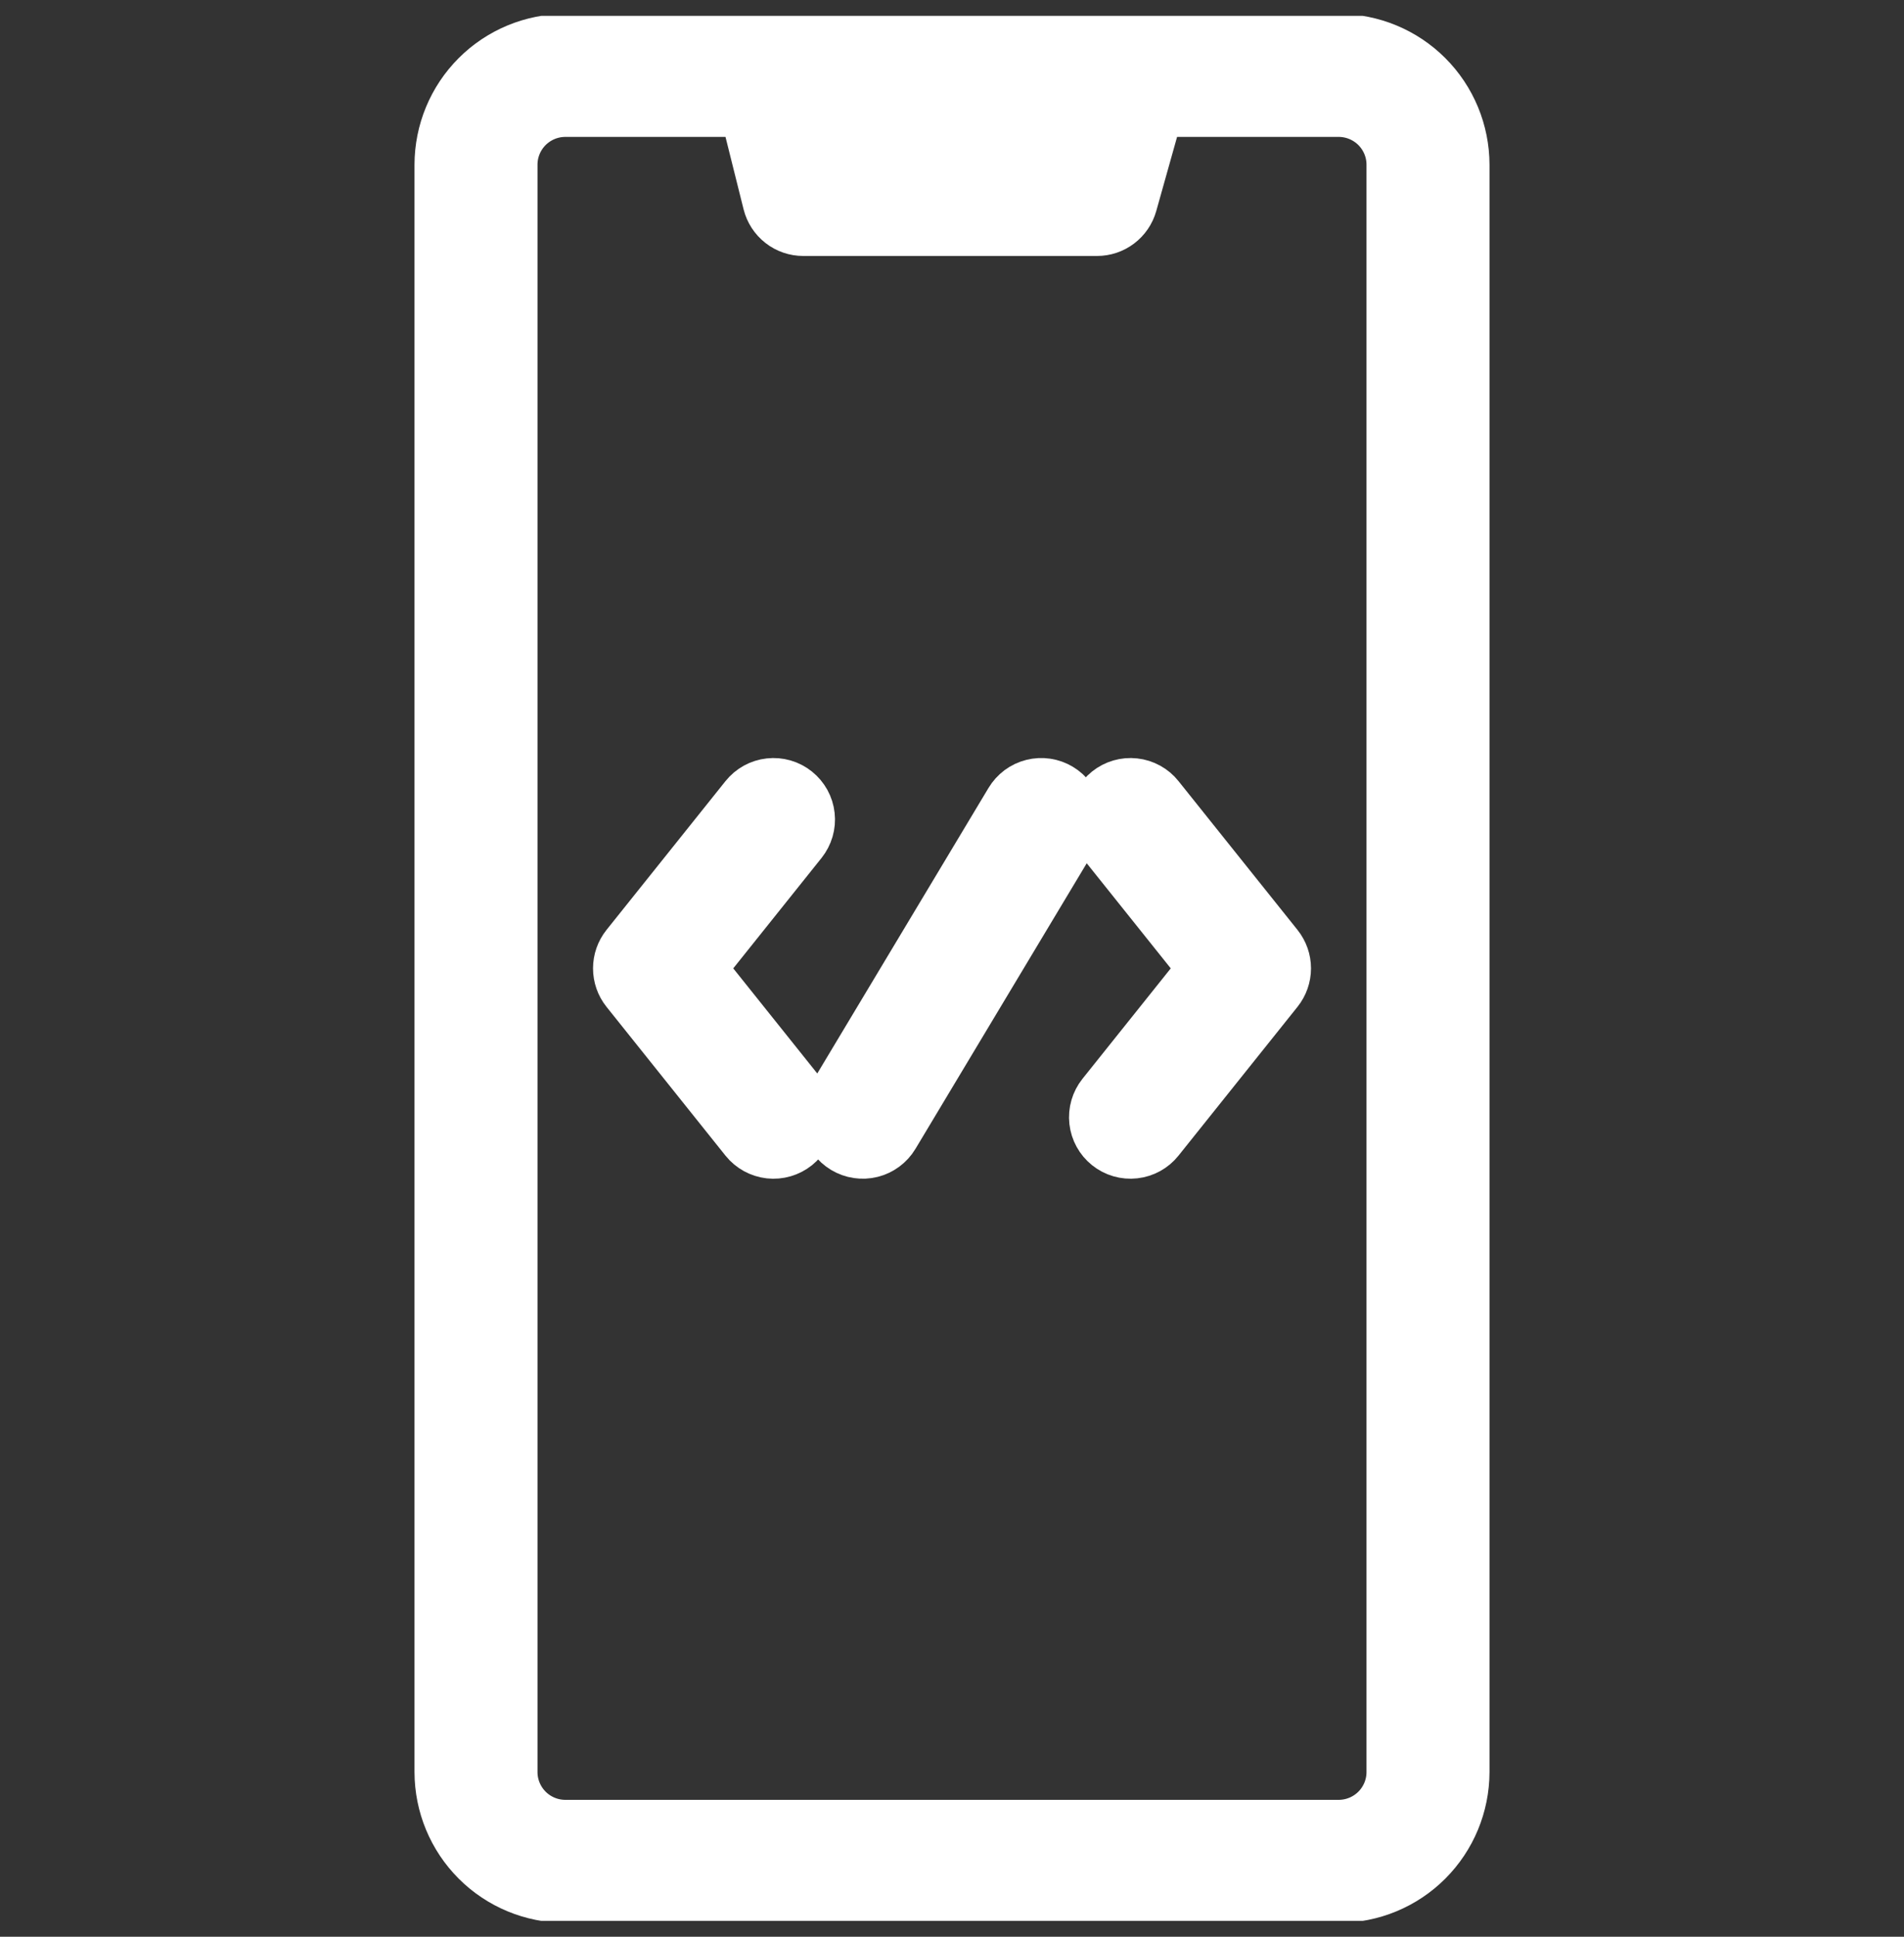 <svg width="60" height="61" viewBox="0 0 60 61" fill="none" xmlns="http://www.w3.org/2000/svg">
<rect x="0" y="0" width="60" height="61" fill="#333333" stroke="none"/>
<g clip-path="url(#clip0_3311_3346)">
<path d="M42.188 1.438H17.812C16.818 1.439 15.865 1.834 15.162 2.537C14.459 3.24 14.064 4.193 14.062 5.188V55.812C14.064 56.807 14.459 57.76 15.162 58.463C15.865 59.166 16.818 59.561 17.812 59.562H42.188C43.182 59.561 44.135 59.166 44.838 58.463C45.541 57.76 45.936 56.807 45.938 55.812V5.188C45.936 4.193 45.541 3.24 44.838 2.537C44.135 1.834 43.182 1.439 42.188 1.438V1.438ZM34.388 3.312L33.86 5.188H26.045L25.576 3.312H34.388ZM44.062 55.812C44.062 56.31 43.864 56.786 43.513 57.138C43.161 57.489 42.685 57.687 42.188 57.688H17.812C17.315 57.687 16.839 57.489 16.487 57.138C16.136 56.786 15.938 56.31 15.938 55.812V5.188C15.938 4.69 16.136 4.214 16.487 3.862C16.839 3.511 17.315 3.313 17.812 3.312H23.643L24.403 6.352C24.454 6.555 24.571 6.735 24.736 6.864C24.9 6.993 25.103 7.062 25.312 7.062H34.57C34.775 7.062 34.973 6.996 35.136 6.872C35.299 6.749 35.417 6.576 35.473 6.379L36.335 3.312H42.188C42.685 3.313 43.161 3.511 43.513 3.862C43.864 4.214 44.062 4.69 44.062 5.188V55.812Z" fill="white" stroke="white" stroke-width="2"/>
<path d="M33.295 25.009C33.189 24.945 33.072 24.903 32.95 24.885C32.829 24.867 32.705 24.873 32.585 24.903C32.466 24.933 32.353 24.986 32.254 25.059C32.156 25.133 32.072 25.225 32.009 25.33L26.384 34.705C26.256 34.918 26.218 35.174 26.278 35.415C26.338 35.656 26.492 35.864 26.705 35.991C26.918 36.119 27.174 36.157 27.415 36.097C27.656 36.037 27.863 35.883 27.991 35.67L33.616 26.295C33.68 26.189 33.722 26.072 33.74 25.951C33.758 25.829 33.752 25.705 33.722 25.585C33.692 25.466 33.639 25.353 33.566 25.254C33.492 25.155 33.4 25.072 33.295 25.009Z" fill="white" stroke="white" stroke-width="2"/>
<path d="M36.357 25.227C36.28 25.13 36.185 25.05 36.077 24.991C35.969 24.932 35.851 24.894 35.728 24.881C35.481 24.853 35.233 24.925 35.039 25.08C34.845 25.236 34.721 25.462 34.693 25.709C34.666 25.956 34.738 26.204 34.893 26.398L38.174 30.5L34.893 34.602C34.738 34.796 34.666 35.044 34.693 35.291C34.721 35.538 34.845 35.764 35.039 35.919C35.233 36.075 35.481 36.147 35.728 36.119C35.976 36.092 36.202 35.968 36.357 35.773L40.107 31.086C40.24 30.92 40.313 30.713 40.313 30.5C40.313 30.287 40.24 30.08 40.107 29.914L36.357 25.227Z" fill="white" stroke="white" stroke-width="2"/>
<path d="M23.643 35.774C23.799 35.968 24.025 36.092 24.272 36.12C24.519 36.147 24.767 36.075 24.961 35.92C25.155 35.764 25.28 35.538 25.307 35.291C25.335 35.044 25.263 34.796 25.107 34.602L21.826 30.5L25.107 26.399C25.184 26.302 25.241 26.192 25.276 26.074C25.31 25.956 25.321 25.832 25.307 25.709C25.294 25.587 25.256 25.468 25.197 25.361C25.137 25.253 25.057 25.158 24.961 25.081C24.865 25.004 24.755 24.946 24.636 24.912C24.518 24.878 24.394 24.867 24.272 24.881C24.149 24.894 24.031 24.932 23.923 24.991C23.815 25.051 23.72 25.131 23.643 25.227L19.893 29.914C19.76 30.081 19.688 30.287 19.688 30.5C19.688 30.713 19.76 30.92 19.893 31.086L23.643 35.774Z" fill="white" stroke="white" stroke-width="2"/>
</g>
<defs>
<clipPath id="clip0_3311_3346">
<rect width="60" height="60" fill="white" transform="translate(0 0.5)"/>
</clipPath>
</defs>
</svg>
